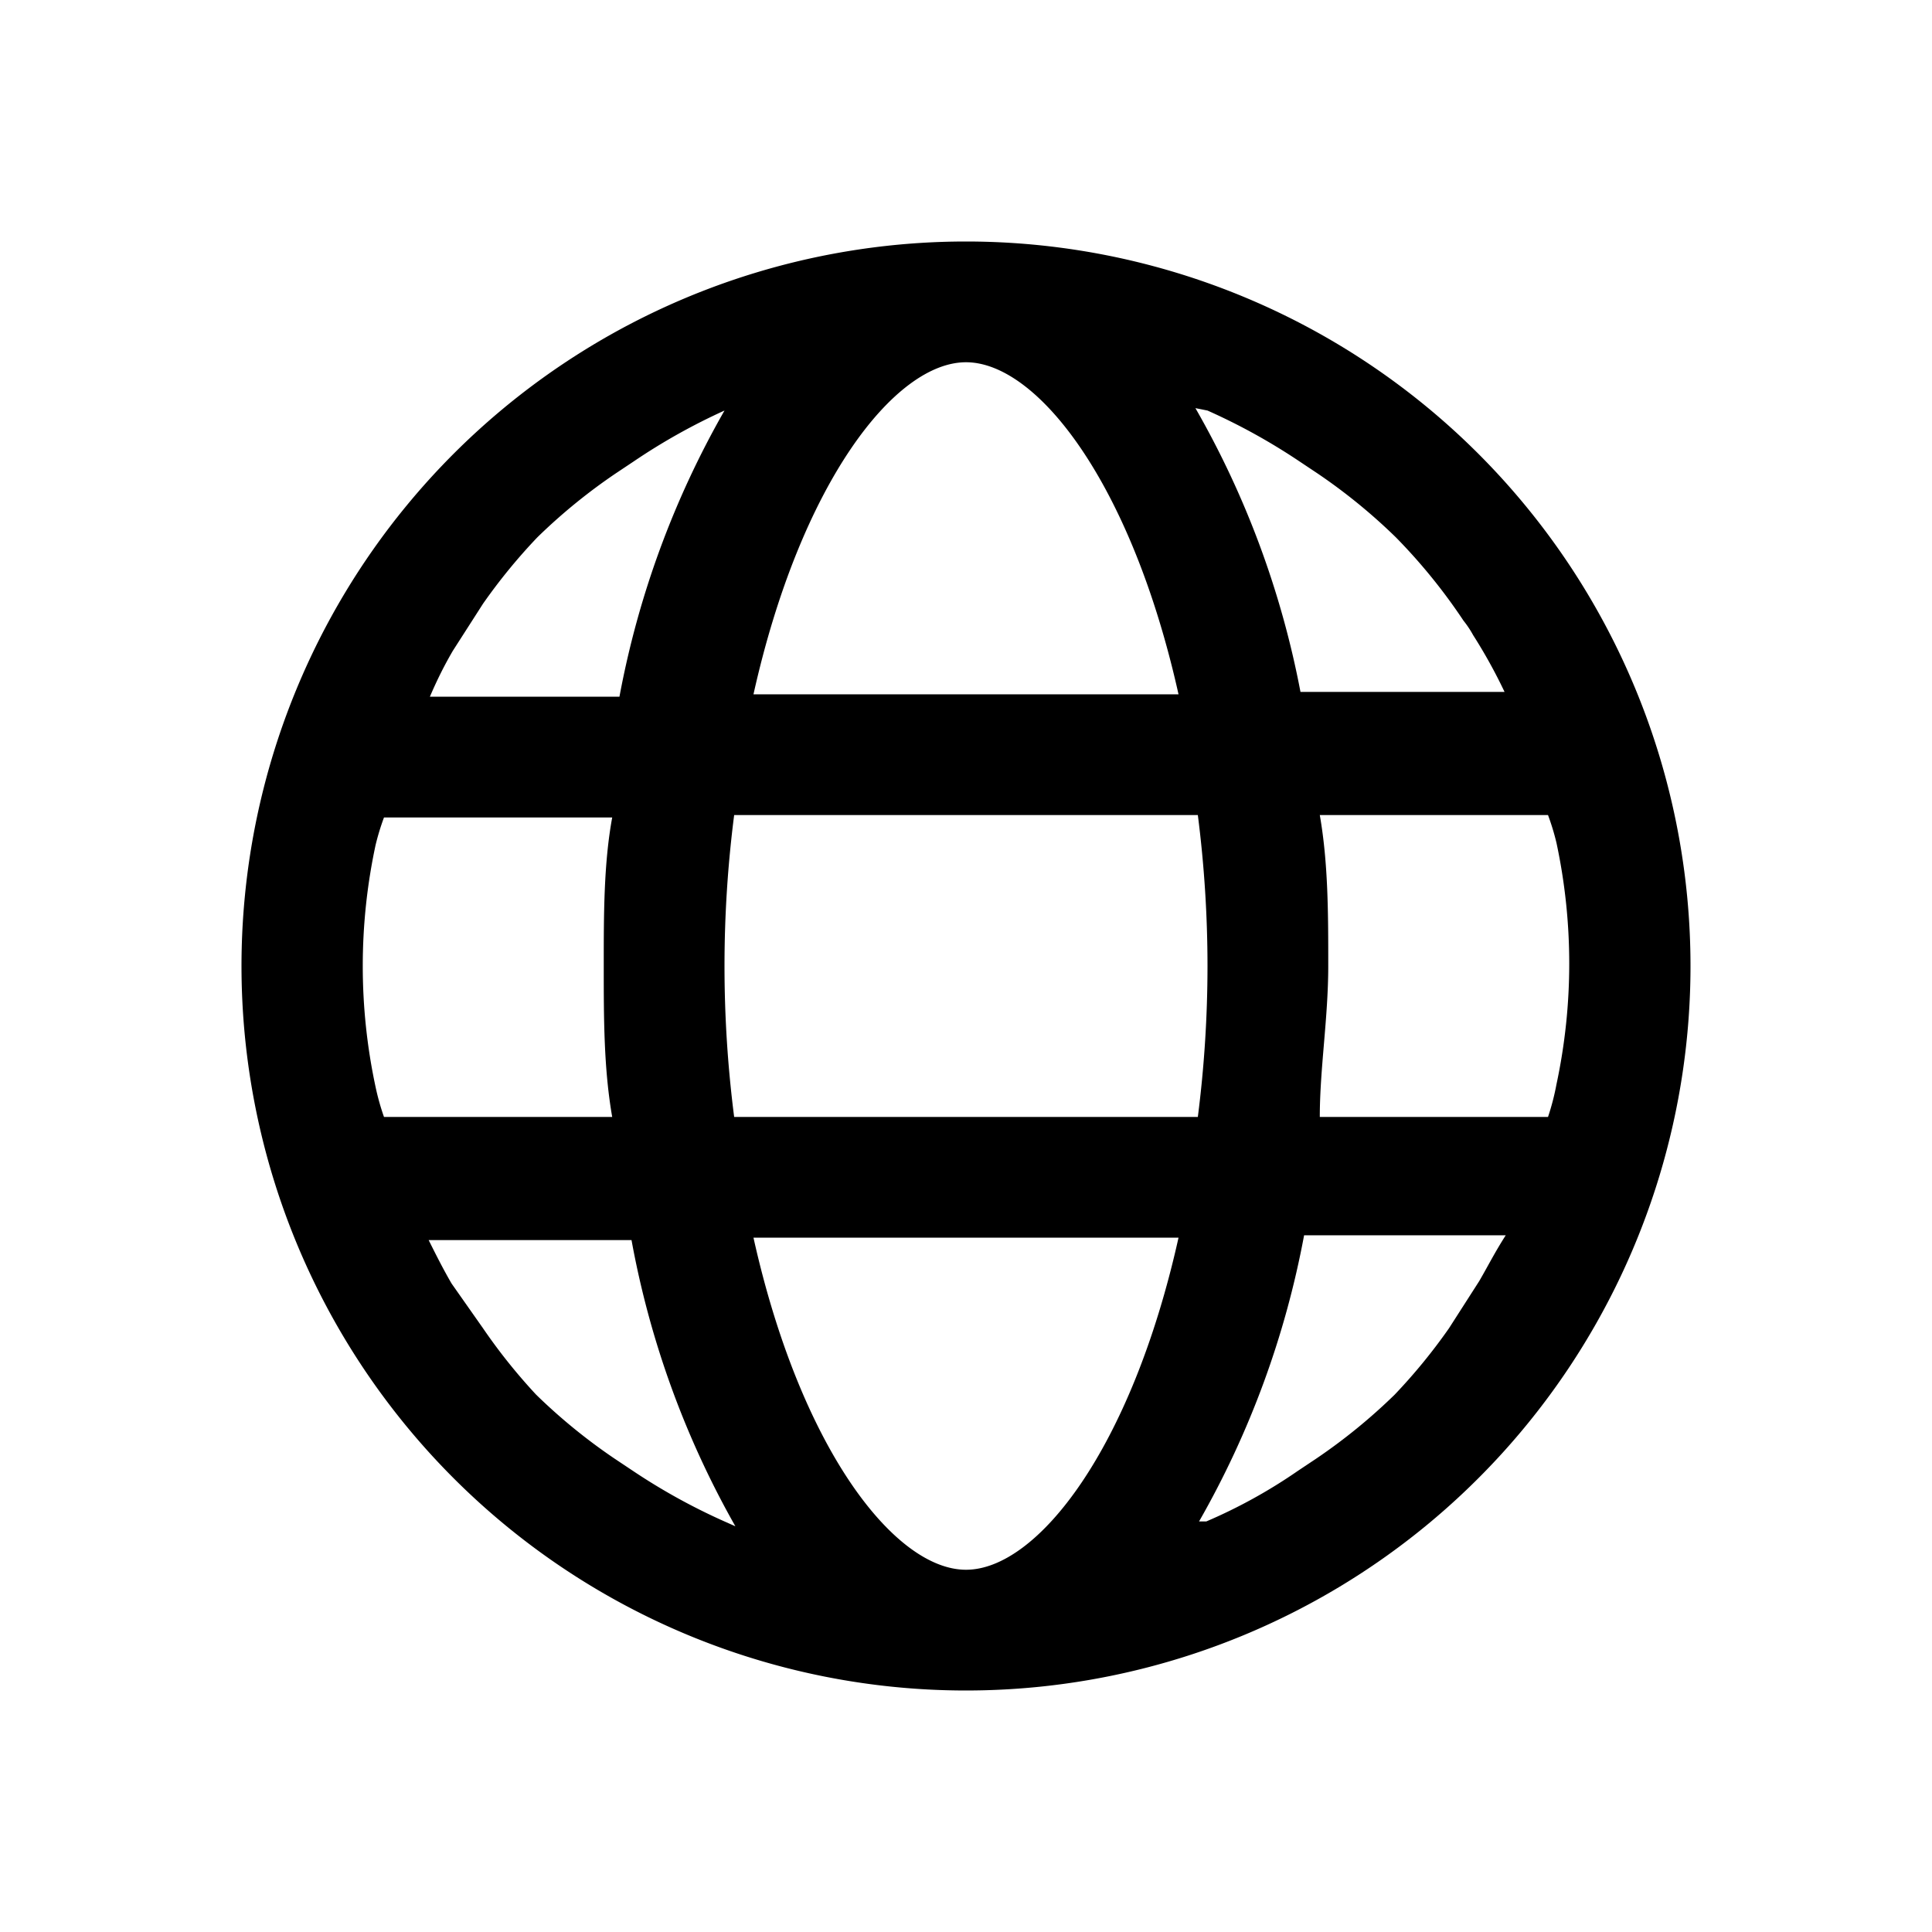 <svg height="100%" width="100%" xmlns="http://www.w3.org/2000/svg" viewBox="0 0 16 16">
    <path d="M8,2a6,6,0,1,0,6,6A6,6,0,0,0,8,2Zm2,1.4a5.08,5.08,0,0,1,.76.42l.15.1a4.7,4.7,0,0,1,.65.53l0,0a4.69,4.69,0,0,1,.56.69.83.83,0,0,1,.08.12,4.31,4.31,0,0,1,.26.47H10.77A7.56,7.56,0,0,0,9.9,3.38ZM10,8a9.85,9.85,0,0,1-.08,1.25H6.08a9.81,9.81,0,0,1,0-2.5H9.92A9.85,9.85,0,0,1,10,8ZM8,3c.59,0,1.37,1,1.76,2.75H6.24C6.63,4,7.41,3,8,3ZM3.75,5.39,4,5a4.7,4.7,0,0,1,.45-.55l0,0a4.7,4.7,0,0,1,.65-.53l.15-.1A5.08,5.08,0,0,1,6,3.4l0,0a7.56,7.56,0,0,0-.87,2.37H3.56C3.62,5.63,3.68,5.51,3.75,5.39ZM3.11,9a4.78,4.78,0,0,1,0-2,2,2,0,0,1,.07-.23H5.07C5,7.15,5,7.57,5,8s0,.85.07,1.25H3.18A2,2,0,0,1,3.11,9ZM6,12.6a5.08,5.08,0,0,1-.76-.42l-.15-.1a4.7,4.7,0,0,1-.65-.53l0,0A4.7,4.7,0,0,1,4,11l-.26-.37c-.07-.12-.13-.24-.19-.36H5.23a7.56,7.56,0,0,0,.86,2.37ZM8,13c-.59,0-1.37-1-1.76-2.75H9.76C9.37,12,8.59,13,8,13Zm4.25-2.39L12,11a4.7,4.7,0,0,1-.45.55l0,0a4.7,4.7,0,0,1-.65.53l-.15.1a4.32,4.32,0,0,1-.76.42l-.06,0a7.56,7.56,0,0,0,.87-2.37h1.67C12.38,10.37,12.32,10.49,12.25,10.61Zm.57-1.36H10.93c0-.4.07-.82.07-1.25s0-.85-.07-1.25h1.89a2,2,0,0,1,.07.23,4.78,4.78,0,0,1,0,2A2,2,0,0,1,12.82,9.25Z" fill="currentColor"></path>
    </svg>